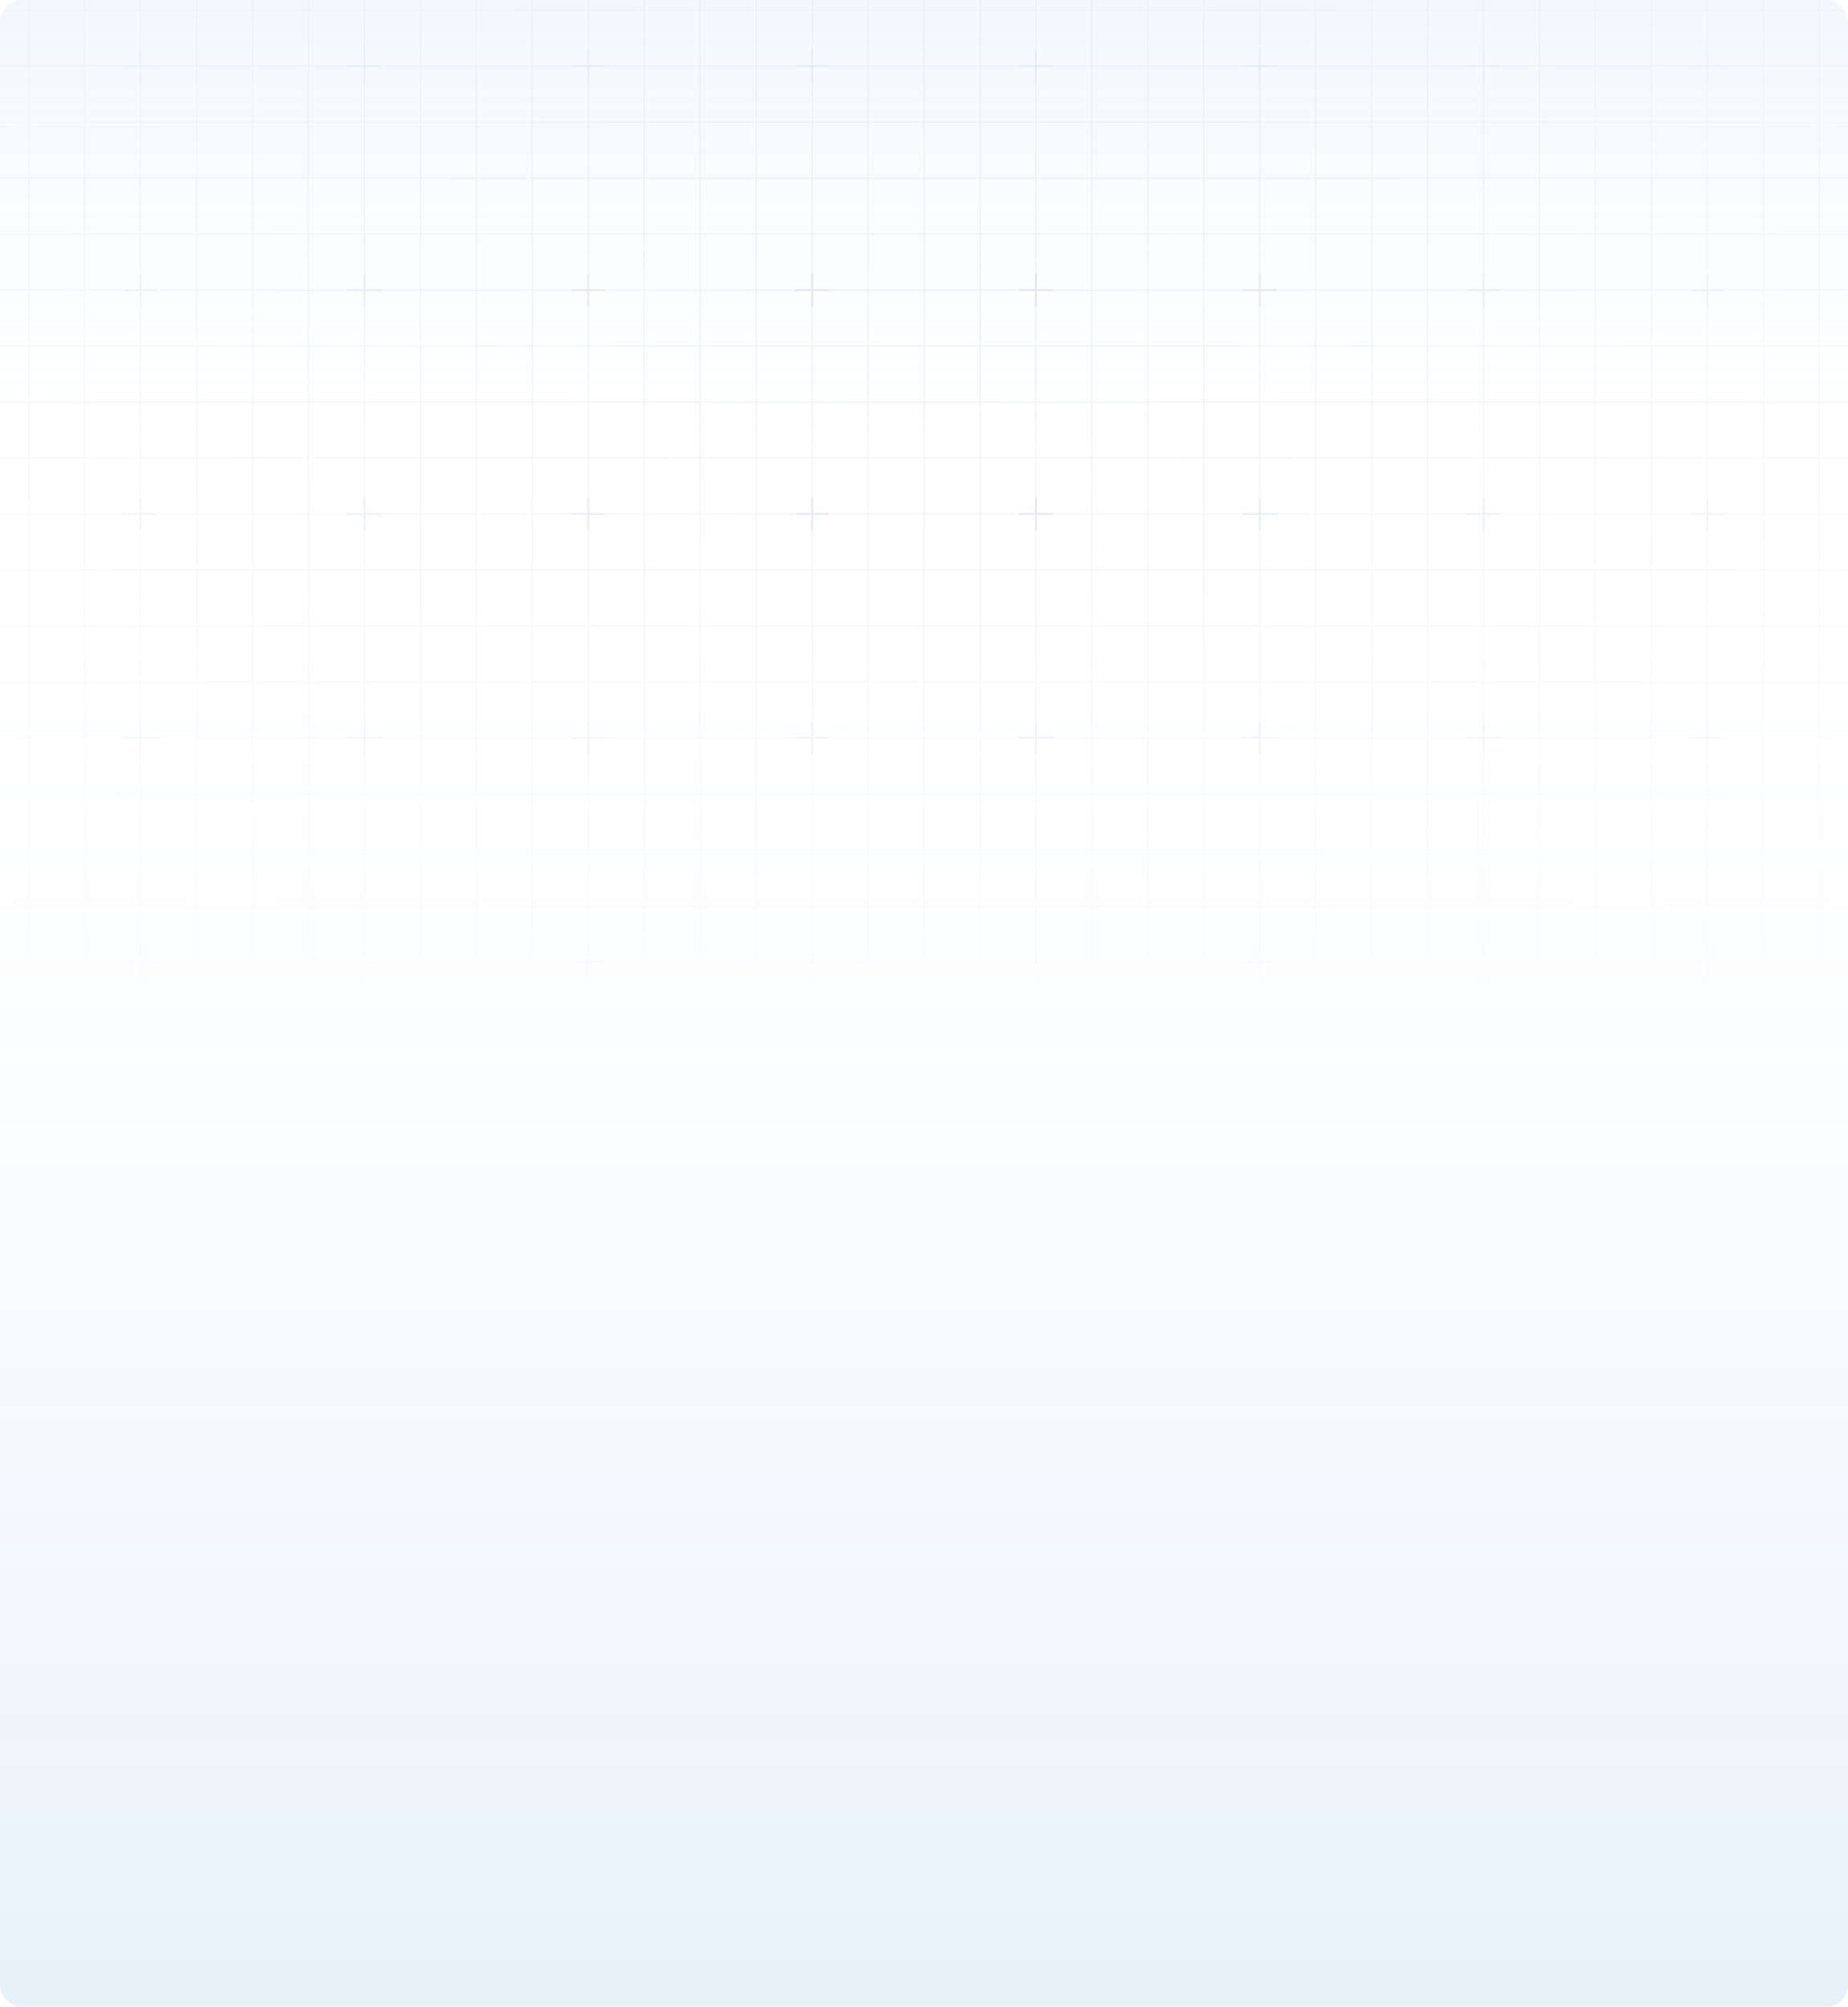 <svg width="1392" height="1511" viewBox="0 0 1392 1511" fill="none" xmlns="http://www.w3.org/2000/svg">
<g clip-path="url(#clip0_22_196)">
<rect width="1392" height="1511" rx="16" fill="url(#paint0_linear_22_196)" fill-opacity="0.46"/>
<g opacity="0.2">
<g style="mix-blend-mode:soft-light" opacity="0.4">
<path d="M-189.201 -118.798H-231.354V-76.645M-189.201 -118.798V-76.645M-189.201 -118.798H-147.049M-189.201 -76.645H-231.354M-189.201 -76.645V-34.493M-189.201 -76.645H-147.049M-231.354 -76.645V-34.493M-189.201 -34.493H-231.354M-189.201 -34.493V7.66M-189.201 -34.493H-147.049M-231.354 -34.493V7.66M-189.201 7.66H-231.354M-189.201 7.66V49.812M-189.201 7.66H-147.049M-231.354 7.66V49.812M-189.201 49.812H-231.354M-189.201 49.812V91.964M-189.201 49.812H-147.049M-231.354 49.812V91.964M-189.201 91.964H-231.354M-189.201 91.964V134.117M-189.201 91.964H-147.049M-231.354 91.964V134.117M-189.201 134.117H-231.354M-189.201 134.117V176.269M-189.201 134.117H-147.049M-231.354 134.117V176.269M-189.201 176.269H-231.354M-189.201 176.269V218.422M-189.201 176.269H-147.049M-231.354 176.269V218.422M-189.201 218.422H-231.354M-189.201 218.422V260.574M-189.201 218.422H-147.049M-231.354 218.422V260.574M-189.201 260.574H-231.354M-189.201 260.574V302.727M-189.201 260.574H-147.049M-231.354 260.574V302.727M-189.201 302.727H-231.354M-189.201 302.727V344.879M-189.201 302.727H-147.049M-231.354 302.727V344.879M-189.201 344.879H-231.354M-189.201 344.879V387.032M-189.201 344.879H-147.049M-231.354 344.879V387.032M-189.201 387.032H-231.354M-189.201 387.032V429.184M-189.201 387.032H-147.049M-231.354 387.032V429.184M-189.201 429.184H-231.354M-189.201 429.184V471.336M-189.201 429.184H-147.049M-231.354 429.184V471.336M-189.201 471.336H-231.354M-189.201 471.336V513.489M-189.201 471.336H-147.049M-231.354 471.336V513.489M-189.201 513.489H-231.354M-189.201 513.489V555.641M-189.201 513.489H-147.049M-231.354 513.489V555.641M-189.201 555.641H-231.354M-189.201 555.641V597.794M-189.201 555.641H-147.049M-231.354 555.641V597.794M-189.201 597.794H-231.354M-189.201 597.794V639.946M-189.201 597.794H-147.049M-231.354 597.794V639.946M-189.201 639.946H-231.354M-189.201 639.946V682.099M-189.201 639.946H-147.049M-231.354 639.946V682.099M-189.201 682.099H-231.354M-189.201 682.099V724.251M-189.201 682.099H-147.049M-231.354 682.099V724.251H-189.201M-189.201 724.251H-147.049M-147.049 -118.798V-76.645M-147.049 -118.798H-104.897M-147.049 -76.645V-34.493M-147.049 -76.645H-104.897M-147.049 -34.493V7.66M-147.049 -34.493H-104.897M-147.049 7.66V49.812M-147.049 7.66H-104.897M-147.049 49.812V91.964M-147.049 49.812H-104.897M-147.049 91.964V134.117M-147.049 91.964H-104.897M-147.049 134.117V176.269M-147.049 134.117H-104.897M-147.049 176.269V218.422M-147.049 176.269H-104.897M-147.049 218.422V260.574M-147.049 218.422H-104.897M-147.049 260.574V302.727M-147.049 260.574H-104.897M-147.049 302.727V344.879M-147.049 302.727H-104.897M-147.049 344.879V387.032M-147.049 344.879H-104.897M-147.049 387.032V429.184M-147.049 387.032H-104.897M-147.049 429.184V471.336M-147.049 429.184H-104.897M-147.049 471.336V513.489M-147.049 471.336H-104.897M-147.049 513.489V555.641M-147.049 513.489H-104.897M-147.049 555.641V597.794M-147.049 555.641H-104.897M-147.049 597.794V639.946M-147.049 597.794H-104.897M-147.049 639.946V682.099M-147.049 639.946H-104.897M-147.049 682.099V724.251M-147.049 682.099H-104.897M-147.049 724.251H-104.897M-104.897 -118.798V-76.645M-104.897 -118.798H-62.744M-104.897 -76.645V-34.493M-104.897 -76.645H-62.744M-104.897 -34.493V7.66M-104.897 -34.493H-62.744M-104.897 7.66V49.812M-104.897 7.66H-62.744M-104.897 49.812V91.964M-104.897 49.812H-62.744M-104.897 91.964V134.117M-104.897 91.964H-62.744M-104.897 134.117V176.269M-104.897 134.117H-62.744M-104.897 176.269V218.422M-104.897 176.269H-62.744M-104.897 218.422V260.574M-104.897 218.422H-62.744M-104.897 260.574V302.727M-104.897 260.574H-62.744M-104.897 302.727V344.879M-104.897 302.727H-62.744M-104.897 344.879V387.032M-104.897 344.879H-62.744M-104.897 387.032V429.184M-104.897 387.032H-62.744M-104.897 429.184V471.336M-104.897 429.184H-62.744M-104.897 471.336V513.489M-104.897 471.336H-62.744M-104.897 513.489V555.641M-104.897 513.489H-62.744M-104.897 555.641V597.794M-104.897 555.641H-62.744M-104.897 597.794V639.946M-104.897 597.794H-62.744M-104.897 639.946V682.099M-104.897 639.946H-62.744M-104.897 682.099V724.251M-104.897 682.099H-62.744M-104.897 724.251H-62.744M-62.744 -118.798V-76.645M-62.744 -118.798H-20.592M-62.744 -76.645V-34.493M-62.744 -76.645H-20.592M-62.744 -34.493V7.66M-62.744 -34.493H-20.592M-62.744 7.66V49.812M-62.744 7.66H-20.592M-62.744 49.812V91.964M-62.744 49.812H-20.592M-62.744 91.964V134.117M-62.744 91.964H-20.592M-62.744 134.117V176.269M-62.744 134.117H-20.592M-62.744 176.269V218.422M-62.744 176.269H-20.592M-62.744 218.422V260.574M-62.744 218.422H-20.592M-62.744 260.574V302.727M-62.744 260.574H-20.592M-62.744 302.727V344.879M-62.744 302.727H-20.592M-62.744 344.879V387.032M-62.744 344.879H-20.592M-62.744 387.032V429.184M-62.744 387.032H-20.592M-62.744 429.184V471.336M-62.744 429.184H-20.592M-62.744 471.336V513.489M-62.744 471.336H-20.592M-62.744 513.489V555.641M-62.744 513.489H-20.592M-62.744 555.641V597.794M-62.744 555.641H-20.592M-62.744 597.794V639.946M-62.744 597.794H-20.592M-62.744 639.946V682.099M-62.744 639.946H-20.592M-62.744 682.099V724.251M-62.744 682.099H-20.592M-62.744 724.251H-20.592M-20.592 -118.798V-76.645M-20.592 -118.798H21.561M-20.592 -76.645V-34.493M-20.592 -76.645H21.561M-20.592 -34.493V7.66M-20.592 -34.493H21.561M-20.592 7.66V49.812M-20.592 7.66H21.561M-20.592 49.812V91.964M-20.592 49.812H21.561M-20.592 91.964V134.117M-20.592 91.964H21.561M-20.592 134.117V176.269M-20.592 134.117H21.561M-20.592 176.269V218.422M-20.592 176.269H21.561M-20.592 218.422V260.574M-20.592 218.422H21.561M-20.592 260.574V302.727M-20.592 260.574H21.561M-20.592 302.727V344.879M-20.592 302.727H21.561M-20.592 344.879V387.032M-20.592 344.879H21.561M-20.592 387.032V429.184M-20.592 387.032H21.561M-20.592 429.184V471.336M-20.592 429.184H21.561M-20.592 471.336V513.489M-20.592 471.336H21.561M-20.592 513.489V555.641M-20.592 513.489H21.561M-20.592 555.641V597.794M-20.592 555.641H21.561M-20.592 597.794V639.946M-20.592 597.794H21.561M-20.592 639.946V682.099M-20.592 639.946H21.561M-20.592 682.099V724.251M-20.592 682.099H21.561M-20.592 724.251H21.561M21.561 -118.798V-76.645M21.561 -118.798H63.713M21.561 -76.645V-34.493M21.561 -76.645H63.713M21.561 -34.493V7.66M21.561 -34.493H63.713M21.561 7.66V49.812M21.561 7.66H63.713M21.561 49.812V91.964M21.561 49.812H63.713M21.561 91.964V134.117M21.561 91.964H63.713M21.561 134.117V176.269M21.561 134.117H63.713M21.561 176.269V218.422M21.561 176.269H63.713M21.561 218.422V260.574M21.561 218.422H63.713M21.561 260.574V302.727M21.561 260.574H63.713M21.561 302.727V344.879M21.561 302.727H63.713M21.561 344.879V387.032M21.561 344.879H63.713M21.561 387.032V429.184M21.561 387.032H63.713M21.561 429.184V471.336M21.561 429.184H63.713M21.561 471.336V513.489M21.561 471.336H63.713M21.561 513.489V555.641M21.561 513.489H63.713M21.561 555.641V597.794M21.561 555.641H63.713M21.561 597.794V639.946M21.561 597.794H63.713M21.561 639.946V682.099M21.561 639.946H63.713M21.561 682.099V724.251M21.561 682.099H63.713M21.561 724.251H63.713M63.713 -118.798V-76.645M63.713 -118.798H105.866M63.713 -76.645V-34.493M63.713 -76.645H105.866M63.713 -34.493V7.66M63.713 -34.493H105.866M63.713 7.66V49.812M63.713 7.66H105.866M63.713 49.812V91.964M63.713 49.812H105.866M63.713 91.964V134.117M63.713 91.964H105.866M63.713 134.117V176.269M63.713 134.117H105.866M63.713 176.269V218.422M63.713 176.269H105.866M63.713 218.422V260.574M63.713 218.422H105.866M63.713 260.574V302.727M63.713 260.574H105.866M63.713 302.727V344.879M63.713 302.727H105.866M63.713 344.879V387.032M63.713 344.879H105.866M63.713 387.032V429.184M63.713 387.032H105.866M63.713 429.184V471.336M63.713 429.184H105.866M63.713 471.336V513.489M63.713 471.336H105.866M63.713 513.489V555.641M63.713 513.489H105.866M63.713 555.641V597.794M63.713 555.641H105.866M63.713 597.794V639.946M63.713 597.794H105.866M63.713 639.946V682.099M63.713 639.946H105.866M63.713 682.099V724.251M63.713 682.099H105.866M63.713 724.251H105.866M105.866 -118.798V-76.645M105.866 -118.798H148.018M105.866 -76.645V-34.493M105.866 -76.645H148.018M105.866 -34.493V7.66M105.866 -34.493H148.018M105.866 7.66V49.812M105.866 7.66H148.018M105.866 49.812V91.964M105.866 49.812H148.018M105.866 91.964V134.117M105.866 91.964H148.018M105.866 134.117V176.269M105.866 134.117H148.018M105.866 176.269V218.422M105.866 176.269H148.018M105.866 218.422V260.574M105.866 218.422H148.018M105.866 260.574V302.727M105.866 260.574H148.018M105.866 302.727V344.879M105.866 302.727H148.018M105.866 344.879V387.032M105.866 344.879H148.018M105.866 387.032V429.184M105.866 387.032H148.018M105.866 429.184V471.336M105.866 429.184H148.018M105.866 471.336V513.489M105.866 471.336H148.018M105.866 513.489V555.641M105.866 513.489H148.018M105.866 555.641V597.794M105.866 555.641H148.018M105.866 597.794V639.946M105.866 597.794H148.018M105.866 639.946V682.099M105.866 639.946H148.018M105.866 682.099V724.251M105.866 682.099H148.018M105.866 724.251H148.018M148.018 -118.798V-76.645M148.018 -118.798H190.171M148.018 -76.645V-34.493M148.018 -76.645H190.171M148.018 -34.493V7.66M148.018 -34.493H190.171M148.018 7.66V49.812M148.018 7.66H190.171M148.018 49.812V91.964M148.018 49.812H190.171M148.018 91.964V134.117M148.018 91.964H190.171M148.018 134.117V176.269M148.018 134.117H190.171M148.018 176.269V218.422M148.018 176.269H190.171M148.018 218.422V260.574M148.018 218.422H190.171M148.018 260.574V302.727M148.018 260.574H190.171M148.018 302.727V344.879M148.018 302.727H190.171M148.018 344.879V387.032M148.018 344.879H190.171M148.018 387.032V429.184M148.018 387.032H190.171M148.018 429.184V471.336M148.018 429.184H190.171M148.018 471.336V513.489M148.018 471.336H190.171M148.018 513.489V555.641M148.018 513.489H190.171M148.018 555.641V597.794M148.018 555.641H190.171M148.018 597.794V639.946M148.018 597.794H190.171M148.018 639.946V682.099M148.018 639.946H190.171M148.018 682.099V724.251M148.018 682.099H190.171M148.018 724.251H190.171M190.171 -118.798V-76.645M190.171 -118.798H232.323M190.171 -76.645V-34.493M190.171 -76.645H232.323M190.171 -34.493V7.66M190.171 -34.493H232.323M190.171 7.66V49.812M190.171 7.66H232.323M190.171 49.812V91.964M190.171 49.812H232.323M190.171 91.964V134.117M190.171 91.964H232.323M190.171 134.117V176.269M190.171 134.117H232.323M190.171 176.269V218.422M190.171 176.269H232.323M190.171 218.422V260.574M190.171 218.422H232.323M190.171 260.574V302.727M190.171 260.574H232.323M190.171 302.727V344.879M190.171 302.727H232.323M190.171 344.879V387.032M190.171 344.879H232.323M190.171 387.032V429.184M190.171 387.032H232.323M190.171 429.184V471.336M190.171 429.184H232.323M190.171 471.336V513.489M190.171 471.336H232.323M190.171 513.489V555.641M190.171 513.489H232.323M190.171 555.641V597.794M190.171 555.641H232.323M190.171 597.794V639.946M190.171 597.794H232.323M190.171 639.946V682.099M190.171 639.946H232.323M190.171 682.099V724.251M190.171 682.099H232.323M190.171 724.251H232.323M232.323 -118.798V-76.645M232.323 -118.798H274.476M232.323 -76.645V-34.493M232.323 -76.645H274.476M232.323 -34.493V7.66M232.323 -34.493H274.476M232.323 7.66V49.812M232.323 7.66H274.476M232.323 49.812V91.964M232.323 49.812H274.476M232.323 91.964V134.117M232.323 91.964H274.476M232.323 134.117V176.269M232.323 134.117H274.476M232.323 176.269V218.422M232.323 176.269H274.476M232.323 218.422V260.574M232.323 218.422H274.476M232.323 260.574V302.727M232.323 260.574H274.476M232.323 302.727V344.879M232.323 302.727H274.476M232.323 344.879V387.032M232.323 344.879H274.476M232.323 387.032V429.184M232.323 387.032H274.476M232.323 429.184V471.336M232.323 429.184H274.476M232.323 471.336V513.489M232.323 471.336H274.476M232.323 513.489V555.641M232.323 513.489H274.476M232.323 555.641V597.794M232.323 555.641H274.476M232.323 597.794V639.946M232.323 597.794H274.476M232.323 639.946V682.099M232.323 639.946H274.476M232.323 682.099V724.251M232.323 682.099H274.476M232.323 724.251H274.476M274.476 -118.798V-76.645M274.476 -118.798H316.628M274.476 -76.645V-34.493M274.476 -76.645H316.628M274.476 -34.493V7.66M274.476 -34.493H316.628M274.476 7.66V49.812M274.476 7.66H316.628M274.476 49.812V91.964M274.476 49.812H316.628M274.476 91.964V134.117M274.476 91.964H316.628M274.476 134.117V176.269M274.476 134.117H316.628M274.476 176.269V218.422M274.476 176.269H316.628M274.476 218.422V260.574M274.476 218.422H316.628M274.476 260.574V302.727M274.476 260.574H316.628M274.476 302.727V344.879M274.476 302.727H316.628M274.476 344.879V387.032M274.476 344.879H316.628M274.476 387.032V429.184M274.476 387.032H316.628M274.476 429.184V471.336M274.476 429.184H316.628M274.476 471.336V513.489M274.476 471.336H316.628M274.476 513.489V555.641M274.476 513.489H316.628M274.476 555.641V597.794M274.476 555.641H316.628M274.476 597.794V639.946M274.476 597.794H316.628M274.476 639.946V682.099M274.476 639.946H316.628M274.476 682.099V724.251M274.476 682.099H316.628M274.476 724.251H316.628M316.628 -118.798V-76.645M316.628 -118.798H358.78M316.628 -76.645V-34.493M316.628 -76.645H358.78M316.628 -34.493V7.66M316.628 -34.493H358.78M316.628 7.66V49.812M316.628 7.66H358.78M316.628 49.812V91.964M316.628 49.812H358.78M316.628 91.964V134.117M316.628 91.964H358.78M316.628 134.117V176.269M316.628 134.117H358.78M316.628 176.269V218.422M316.628 176.269H358.78M316.628 218.422V260.574M316.628 218.422H358.78M316.628 260.574V302.727M316.628 260.574H358.78M316.628 302.727V344.879M316.628 302.727H358.78M316.628 344.879V387.032M316.628 344.879H358.78M316.628 387.032V429.184M316.628 387.032H358.78M316.628 429.184V471.336M316.628 429.184H358.78M316.628 471.336V513.489M316.628 471.336H358.78M316.628 513.489V555.641M316.628 513.489H358.78M316.628 555.641V597.794M316.628 555.641H358.78M316.628 597.794V639.946M316.628 597.794H358.78M316.628 639.946V682.099M316.628 639.946H358.78M316.628 682.099V724.251M316.628 682.099H358.78M316.628 724.251H358.78M358.78 -118.798V-76.645M358.78 -118.798H400.933M358.78 -76.645V-34.493M358.78 -76.645H400.933M358.78 -34.493V7.66M358.78 -34.493H400.933M358.78 7.66V49.812M358.78 7.66H400.933M358.78 49.812V91.964M358.78 49.812H400.933M358.78 91.964V134.117M358.78 91.964H400.933M358.78 134.117V176.269M358.78 134.117H400.933M358.78 176.269V218.422M358.78 176.269H400.933M358.78 218.422V260.574M358.78 218.422H400.933M358.78 260.574V302.727M358.78 260.574H400.933M358.78 302.727V344.879M358.78 302.727H400.933M358.78 344.879V387.032M358.78 344.879H400.933M358.78 387.032V429.184M358.78 387.032H400.933M358.78 429.184V471.336M358.78 429.184H400.933M358.78 471.336V513.489M358.78 471.336H400.933M358.78 513.489V555.641M358.78 513.489H400.933M358.78 555.641V597.794M358.78 555.641H400.933M358.78 597.794V639.946M358.78 597.794H400.933M358.78 639.946V682.099M358.78 639.946H400.933M358.78 682.099V724.251M358.78 682.099H400.933M358.78 724.251H400.933M400.933 -118.798V-76.645M400.933 -118.798H443.085M400.933 -76.645V-34.493M400.933 -76.645H443.085M400.933 -34.493V7.66M400.933 -34.493H443.085M400.933 7.66V49.812M400.933 7.66H443.085M400.933 49.812V91.964M400.933 49.812H443.085M400.933 91.964V134.117M400.933 91.964H443.085M400.933 134.117V176.269M400.933 134.117H443.085M400.933 176.269V218.422M400.933 176.269H443.085M400.933 218.422V260.574M400.933 218.422H443.085M400.933 260.574V302.727M400.933 260.574H443.085M400.933 302.727V344.879M400.933 302.727H443.085M400.933 344.879V387.032M400.933 344.879H443.085M400.933 387.032V429.184M400.933 387.032H443.085M400.933 429.184V471.336M400.933 429.184H443.085M400.933 471.336V513.489M400.933 471.336H443.085M400.933 513.489V555.641M400.933 513.489H443.085M400.933 555.641V597.794M400.933 555.641H443.085M400.933 597.794V639.946M400.933 597.794H443.085M400.933 639.946V682.099M400.933 639.946H443.085M400.933 682.099V724.251M400.933 682.099H443.085M400.933 724.251H443.085M443.085 -118.798V-76.645M443.085 -118.798H485.238M443.085 -76.645V-34.493M443.085 -76.645H485.238M443.085 -34.493V7.66M443.085 -34.493H485.238M443.085 7.66V49.812M443.085 7.66H485.238M443.085 49.812V91.964M443.085 49.812H485.238M443.085 91.964V134.117M443.085 91.964H485.238M443.085 134.117V176.269M443.085 134.117H485.238M443.085 176.269V218.422M443.085 176.269H485.238M443.085 218.422V260.574M443.085 218.422H485.238M443.085 260.574V302.727M443.085 260.574H485.238M443.085 302.727V344.879M443.085 302.727H485.238M443.085 344.879V387.032M443.085 344.879H485.238M443.085 387.032V429.184M443.085 387.032H485.238M443.085 429.184V471.336M443.085 429.184H485.238M443.085 471.336V513.489M443.085 471.336H485.238M443.085 513.489V555.641M443.085 513.489H485.238M443.085 555.641V597.794M443.085 555.641H485.238M443.085 597.794V639.946M443.085 597.794H485.238M443.085 639.946V682.099M443.085 639.946H485.238M443.085 682.099V724.251M443.085 682.099H485.238M443.085 724.251H485.238M485.238 -118.798V-76.645M485.238 -118.798H527.39M485.238 -76.645V-34.493M485.238 -76.645H527.39M485.238 -34.493V7.66M485.238 -34.493H527.39M485.238 7.66V49.812M485.238 7.66H527.39M485.238 49.812V91.964M485.238 49.812H527.39M485.238 91.964V134.117M485.238 91.964H527.39M485.238 134.117V176.269M485.238 134.117H527.39M485.238 176.269V218.422M485.238 176.269H527.39M485.238 218.422V260.574M485.238 218.422H527.39M485.238 260.574V302.727M485.238 260.574H527.39M485.238 302.727V344.879M485.238 302.727H527.39M485.238 344.879V387.032M485.238 344.879H527.39M485.238 387.032V429.184M485.238 387.032H527.39M485.238 429.184V471.336M485.238 429.184H527.39M485.238 471.336V513.489M485.238 471.336H527.39M485.238 513.489V555.641M485.238 513.489H527.39M485.238 555.641V597.794M485.238 555.641H527.39M485.238 597.794V639.946M485.238 597.794H527.39M485.238 639.946V682.099M485.238 639.946H527.39M485.238 682.099V724.251M485.238 682.099H527.39M485.238 724.251H527.39M527.39 -118.798V-76.645M527.39 -118.798H569.543M527.39 -76.645V-34.493M527.39 -76.645H569.543M527.39 -34.493V7.66M527.39 -34.493H569.543M527.39 7.66V49.812M527.39 7.66H569.543M527.39 49.812V91.964M527.39 49.812H569.543M527.39 91.964V134.117M527.39 91.964H569.543M527.39 134.117V176.269M527.39 134.117H569.543M527.39 176.269V218.422M527.39 176.269H569.543M527.39 218.422V260.574M527.39 218.422H569.543M527.39 260.574V302.727M527.39 260.574H569.543M527.39 302.727V344.879M527.39 302.727H569.543M527.39 344.879V387.032M527.39 344.879H569.543M527.39 387.032V429.184M527.39 387.032H569.543M527.39 429.184V471.336M527.39 429.184H569.543M527.39 471.336V513.489M527.39 471.336H569.543M527.39 513.489V555.641M527.39 513.489H569.543M527.39 555.641V597.794M527.39 555.641H569.543M527.39 597.794V639.946M527.39 597.794H569.543M527.39 639.946V682.099M527.39 639.946H569.543M527.39 682.099V724.251M527.39 682.099H569.543M527.39 724.251H569.543M569.543 -118.798V-76.645M569.543 -118.798H611.695M569.543 -76.645V-34.493M569.543 -76.645H611.695M569.543 -34.493V7.66M569.543 -34.493H611.695M569.543 7.66V49.812M569.543 7.66H611.695M569.543 49.812V91.964M569.543 49.812H611.695M569.543 91.964V134.117M569.543 91.964H611.695M569.543 134.117V176.269M569.543 134.117H611.695M569.543 176.269V218.422M569.543 176.269H611.695M569.543 218.422V260.574M569.543 218.422H611.695M569.543 260.574V302.727M569.543 260.574H611.695M569.543 302.727V344.879M569.543 302.727H611.695M569.543 344.879V387.032M569.543 344.879H611.695M569.543 387.032V429.184M569.543 387.032H611.695M569.543 429.184V471.336M569.543 429.184H611.695M569.543 471.336V513.489M569.543 471.336H611.695M569.543 513.489V555.641M569.543 513.489H611.695M569.543 555.641V597.794M569.543 555.641H611.695M569.543 597.794V639.946M569.543 597.794H611.695M569.543 639.946V682.099M569.543 639.946H611.695M569.543 682.099V724.251M569.543 682.099H611.695M569.543 724.251H611.695M611.695 -118.798V-76.645M611.695 -118.798H653.848M611.695 -76.645V-34.493M611.695 -76.645H653.848M611.695 -34.493V7.66M611.695 -34.493H653.848M611.695 7.66V49.812M611.695 7.66H653.848M611.695 49.812V91.964M611.695 49.812H653.848M611.695 91.964V134.117M611.695 91.964H653.848M611.695 134.117V176.269M611.695 134.117H653.848M611.695 176.269V218.422M611.695 176.269H653.848M611.695 218.422V260.574M611.695 218.422H653.848M611.695 260.574V302.727M611.695 260.574H653.848M611.695 302.727V344.879M611.695 302.727H653.848M611.695 344.879V387.032M611.695 344.879H653.848M611.695 387.032V429.184M611.695 387.032H653.848M611.695 429.184V471.336M611.695 429.184H653.848M611.695 471.336V513.489M611.695 471.336H653.848M611.695 513.489V555.641M611.695 513.489H653.848M611.695 555.641V597.794M611.695 555.641H653.848M611.695 597.794V639.946M611.695 597.794H653.848M611.695 639.946V682.099M611.695 639.946H653.848M611.695 682.099V724.251M611.695 682.099H653.848M611.695 724.251H653.848M653.848 -118.798V-76.645M653.848 -118.798H696M653.848 -76.645V-34.493M653.848 -76.645H696M653.848 -34.493V7.66M653.848 -34.493H696M653.848 7.66V49.812M653.848 7.66H696M653.848 49.812V91.964M653.848 49.812H696M653.848 91.964V134.117M653.848 91.964H696M653.848 134.117V176.269M653.848 134.117H696M653.848 176.269V218.422M653.848 176.269H696M653.848 218.422V260.574M653.848 218.422H696M653.848 260.574V302.727M653.848 260.574H696M653.848 302.727V344.879M653.848 302.727H696M653.848 344.879V387.032M653.848 344.879H696M653.848 387.032V429.184M653.848 387.032H696M653.848 429.184V471.336M653.848 429.184H696M653.848 471.336V513.489M653.848 471.336H696M653.848 513.489V555.641M653.848 513.489H696M653.848 555.641V597.794M653.848 555.641H696M653.848 597.794V639.946M653.848 597.794H696M653.848 639.946V682.099M653.848 639.946H696M653.848 682.099V724.251M653.848 682.099H696M653.848 724.251H696M696 -118.798V-76.645M696 -118.798H738.153M696 -76.645V-34.493M696 -76.645H738.153M696 -34.493V7.66M696 -34.493H738.153M696 7.66V49.812M696 7.66H738.153M696 49.812V91.964M696 49.812H738.153M696 91.964V134.117M696 91.964H738.153M696 134.117V176.269M696 134.117H738.153M696 176.269V218.422M696 176.269H738.153M696 218.422V260.574M696 218.422H738.153M696 260.574V302.727M696 260.574H738.153M696 302.727V344.879M696 302.727H738.153M696 344.879V387.032M696 344.879H738.153M696 387.032V429.184M696 387.032H738.153M696 429.184V471.336M696 429.184H738.153M696 471.336V513.489M696 471.336H738.153M696 513.489V555.641M696 513.489H738.153M696 555.641V597.794M696 555.641H738.153M696 597.794V639.946M696 597.794H738.153M696 639.946V682.099M696 639.946H738.153M696 682.099V724.251M696 682.099H738.153M696 724.251H738.153M738.153 -118.798V-76.645M738.153 -118.798H780.305M738.153 -76.645V-34.493M738.153 -76.645H780.305M738.153 -34.493V7.66M738.153 -34.493H780.305M738.153 7.66V49.812M738.153 7.66H780.305M738.153 49.812V91.964M738.153 49.812H780.305M738.153 91.964V134.117M738.153 91.964H780.305M738.153 134.117V176.269M738.153 134.117H780.305M738.153 176.269V218.422M738.153 176.269H780.305M738.153 218.422V260.574M738.153 218.422H780.305M738.153 260.574V302.727M738.153 260.574H780.305M738.153 302.727V344.879M738.153 302.727H780.305M738.153 344.879V387.032M738.153 344.879H780.305M738.153 387.032V429.184M738.153 387.032H780.305M738.153 429.184V471.336M738.153 429.184H780.305M738.153 471.336V513.489M738.153 471.336H780.305M738.153 513.489V555.641M738.153 513.489H780.305M738.153 555.641V597.794M738.153 555.641H780.305M738.153 597.794V639.946M738.153 597.794H780.305M738.153 639.946V682.099M738.153 639.946H780.305M738.153 682.099V724.251M738.153 682.099H780.305M738.153 724.251H780.305M780.305 -118.798V-76.645M780.305 -118.798H822.457M780.305 -76.645V-34.493M780.305 -76.645H822.457M780.305 -34.493V7.66M780.305 -34.493H822.457M780.305 7.66V49.812M780.305 7.66H822.457M780.305 49.812V91.964M780.305 49.812H822.457M780.305 91.964V134.117M780.305 91.964H822.457M780.305 134.117V176.269M780.305 134.117H822.457M780.305 176.269V218.422M780.305 176.269H822.457M780.305 218.422V260.574M780.305 218.422H822.457M780.305 260.574V302.727M780.305 260.574H822.457M780.305 302.727V344.879M780.305 302.727H822.457M780.305 344.879V387.032M780.305 344.879H822.457M780.305 387.032V429.184M780.305 387.032H822.457M780.305 429.184V471.336M780.305 429.184H822.457M780.305 471.336V513.489M780.305 471.336H822.457M780.305 513.489V555.641M780.305 513.489H822.457M780.305 555.641V597.794M780.305 555.641H822.457M780.305 597.794V639.946M780.305 597.794H822.457M780.305 639.946V682.099M780.305 639.946H822.457M780.305 682.099V724.251M780.305 682.099H822.457M780.305 724.251H822.457M822.457 -118.798V-76.645M822.457 -118.798H864.61M822.457 -76.645V-34.493M822.457 -76.645H864.61M822.457 -34.493V7.66M822.457 -34.493H864.61M822.457 7.66V49.812M822.457 7.66H864.61M822.457 49.812V91.964M822.457 49.812H864.61M822.457 91.964V134.117M822.457 91.964H864.61M822.457 134.117V176.269M822.457 134.117H864.61M822.457 176.269V218.422M822.457 176.269H864.61M822.457 218.422V260.574M822.457 218.422H864.61M822.457 260.574V302.727M822.457 260.574H864.61M822.457 302.727V344.879M822.457 302.727H864.61M822.457 344.879V387.032M822.457 344.879H864.61M822.457 387.032V429.184M822.457 387.032H864.61M822.457 429.184V471.336M822.457 429.184H864.61M822.457 471.336V513.489M822.457 471.336H864.61M822.457 513.489V555.641M822.457 513.489H864.61M822.457 555.641V597.794M822.457 555.641H864.61M822.457 597.794V639.946M822.457 597.794H864.61M822.457 639.946V682.099M822.457 639.946H864.61M822.457 682.099V724.251M822.457 682.099H864.61M822.457 724.251H864.61M864.61 -118.798V-76.645M864.61 -118.798H906.762M864.61 -76.645V-34.493M864.61 -76.645H906.762M864.61 -34.493V7.66M864.61 -34.493H906.762M864.61 7.66V49.812M864.61 7.66H906.762M864.61 49.812V91.964M864.61 49.812H906.762M864.61 91.964V134.117M864.61 91.964H906.762M864.61 134.117V176.269M864.61 134.117H906.762M864.61 176.269V218.422M864.61 176.269H906.762M864.61 218.422V260.574M864.61 218.422H906.762M864.61 260.574V302.727M864.61 260.574H906.762M864.61 302.727V344.879M864.61 302.727H906.762M864.61 344.879V387.032M864.61 344.879H906.762M864.61 387.032V429.184M864.61 387.032H906.762M864.61 429.184V471.336M864.61 429.184H906.762M864.61 471.336V513.489M864.61 471.336H906.762M864.61 513.489V555.641M864.61 513.489H906.762M864.61 555.641V597.794M864.61 555.641H906.762M864.61 597.794V639.946M864.61 597.794H906.762M864.61 639.946V682.099M864.61 639.946H906.762M864.61 682.099V724.251M864.61 682.099H906.762M864.61 724.251H906.762M906.762 -118.798V-76.645M906.762 -118.798H948.915M906.762 -76.645V-34.493M906.762 -76.645H948.915M906.762 -34.493V7.66M906.762 -34.493H948.915M906.762 7.66V49.812M906.762 7.66H948.915M906.762 49.812V91.964M906.762 49.812H948.915M906.762 91.964V134.117M906.762 91.964H948.915M906.762 134.117V176.269M906.762 134.117H948.915M906.762 176.269V218.422M906.762 176.269H948.915M906.762 218.422V260.574M906.762 218.422H948.915M906.762 260.574V302.727M906.762 260.574H948.915M906.762 302.727V344.879M906.762 302.727H948.915M906.762 344.879V387.032M906.762 344.879H948.915M906.762 387.032V429.184M906.762 387.032H948.915M906.762 429.184V471.336M906.762 429.184H948.915M906.762 471.336V513.489M906.762 471.336H948.915M906.762 513.489V555.641M906.762 513.489H948.915M906.762 555.641V597.794M906.762 555.641H948.915M906.762 597.794V639.946M906.762 597.794H948.915M906.762 639.946V682.099M906.762 639.946H948.915M906.762 682.099V724.251M906.762 682.099H948.915M906.762 724.251H948.915M948.915 -118.798V-76.645M948.915 -118.798H991.067M948.915 -76.645V-34.493M948.915 -76.645H991.067M948.915 -34.493V7.66M948.915 -34.493H991.067M948.915 7.66V49.812M948.915 7.66H991.067M948.915 49.812V91.964M948.915 49.812H991.067M948.915 91.964V134.117M948.915 91.964H991.067M948.915 134.117V176.269M948.915 134.117H991.067M948.915 176.269V218.422M948.915 176.269H991.067M948.915 218.422V260.574M948.915 218.422H991.067M948.915 260.574V302.727M948.915 260.574H991.067M948.915 302.727V344.879M948.915 302.727H991.067M948.915 344.879V387.032M948.915 344.879H991.067M948.915 387.032V429.184M948.915 387.032H991.067M948.915 429.184V471.336M948.915 429.184H991.067M948.915 471.336V513.489M948.915 471.336H991.067M948.915 513.489V555.641M948.915 513.489H991.067M948.915 555.641V597.794M948.915 555.641H991.067M948.915 597.794V639.946M948.915 597.794H991.067M948.915 639.946V682.099M948.915 639.946H991.067M948.915 682.099V724.251M948.915 682.099H991.067M948.915 724.251H991.067M991.067 -118.798V-76.645M991.067 -118.798H1033.22M991.067 -76.645V-34.493M991.067 -76.645H1033.22M991.067 -34.493V7.66M991.067 -34.493H1033.22M991.067 7.66V49.812M991.067 7.66H1033.22M991.067 49.812V91.964M991.067 49.812H1033.22M991.067 91.964V134.117M991.067 91.964H1033.22M991.067 134.117V176.269M991.067 134.117H1033.22M991.067 176.269V218.422M991.067 176.269H1033.22M991.067 218.422V260.574M991.067 218.422H1033.22M991.067 260.574V302.727M991.067 260.574H1033.22M991.067 302.727V344.879M991.067 302.727H1033.22M991.067 344.879V387.032M991.067 344.879H1033.22M991.067 387.032V429.184M991.067 387.032H1033.22M991.067 429.184V471.336M991.067 429.184H1033.22M991.067 471.336V513.489M991.067 471.336H1033.22M991.067 513.489V555.641M991.067 513.489H1033.22M991.067 555.641V597.794M991.067 555.641H1033.22M991.067 597.794V639.946M991.067 597.794H1033.22M991.067 639.946V682.099M991.067 639.946H1033.22M991.067 682.099V724.251M991.067 682.099H1033.22M991.067 724.251H1033.22M1033.22 -118.798V-76.645M1033.22 -118.798H1075.37M1033.22 -76.645V-34.493M1033.22 -76.645H1075.37M1033.22 -34.493V7.66M1033.22 -34.493H1075.37M1033.22 7.66V49.812M1033.22 7.66H1075.37M1033.22 49.812V91.964M1033.22 49.812H1075.37M1033.22 91.964V134.117M1033.22 91.964H1075.37M1033.22 134.117V176.269M1033.22 134.117H1075.37M1033.22 176.269V218.422M1033.22 176.269H1075.37M1033.22 218.422V260.574M1033.22 218.422H1075.37M1033.22 260.574V302.727M1033.22 260.574H1075.37M1033.22 302.727V344.879M1033.22 302.727H1075.37M1033.22 344.879V387.032M1033.22 344.879H1075.37M1033.22 387.032V429.184M1033.22 387.032H1075.37M1033.22 429.184V471.336M1033.22 429.184H1075.37M1033.22 471.336V513.489M1033.22 471.336H1075.37M1033.22 513.489V555.641M1033.22 513.489H1075.37M1033.22 555.641V597.794M1033.22 555.641H1075.37M1033.22 597.794V639.946M1033.22 597.794H1075.37M1033.22 639.946V682.099M1033.22 639.946H1075.37M1033.22 682.099V724.251M1033.22 682.099H1075.37M1033.22 724.251H1075.37M1075.37 -118.798V-76.645M1075.37 -118.798H1117.52M1075.37 -76.645V-34.493M1075.37 -76.645H1117.52M1075.37 -34.493V7.66M1075.37 -34.493H1117.52M1075.37 7.66V49.812M1075.37 7.66H1117.52M1075.37 49.812V91.964M1075.37 49.812H1117.52M1075.37 91.964V134.117M1075.37 91.964H1117.52M1075.37 134.117V176.269M1075.37 134.117H1117.52M1075.37 176.269V218.422M1075.37 176.269H1117.52M1075.37 218.422V260.574M1075.37 218.422H1117.52M1075.37 260.574V302.727M1075.37 260.574H1117.52M1075.37 302.727V344.879M1075.37 302.727H1117.52M1075.37 344.879V387.032M1075.37 344.879H1117.52M1075.37 387.032V429.184M1075.37 387.032H1117.52M1075.37 429.184V471.336M1075.37 429.184H1117.52M1075.37 471.336V513.489M1075.37 471.336H1117.52M1075.37 513.489V555.641M1075.37 513.489H1117.52M1075.37 555.641V597.794M1075.37 555.641H1117.52M1075.37 597.794V639.946M1075.37 597.794H1117.52M1075.37 639.946V682.099M1075.37 639.946H1117.52M1075.37 682.099V724.251M1075.37 682.099H1117.52M1075.37 724.251H1117.52M1117.52 -118.798V-76.645M1117.52 -118.798H1159.68M1117.52 -76.645V-34.493M1117.52 -76.645H1159.68M1117.52 -34.493V7.66M1117.52 -34.493H1159.68M1117.52 7.66V49.812M1117.52 7.66H1159.68M1117.52 49.812V91.964M1117.52 49.812H1159.68M1117.52 91.964V134.117M1117.52 91.964H1159.68M1117.52 134.117V176.269M1117.52 134.117H1159.68M1117.52 176.269V218.422M1117.52 176.269H1159.68M1117.52 218.422V260.574M1117.52 218.422H1159.68M1117.52 260.574V302.727M1117.52 260.574H1159.68M1117.52 302.727V344.879M1117.52 302.727H1159.68M1117.52 344.879V387.032M1117.52 344.879H1159.68M1117.52 387.032V429.184M1117.52 387.032H1159.68M1117.52 429.184V471.336M1117.52 429.184H1159.68M1117.52 471.336V513.489M1117.52 471.336H1159.68M1117.52 513.489V555.641M1117.52 513.489H1159.68M1117.52 555.641V597.794M1117.52 555.641H1159.68M1117.52 597.794V639.946M1117.52 597.794H1159.68M1117.52 639.946V682.099M1117.52 639.946H1159.68M1117.52 682.099V724.251M1117.52 682.099H1159.68M1117.52 724.251H1159.68M1159.68 -118.798V-76.645M1159.68 -118.798H1201.83M1159.68 -76.645V-34.493M1159.68 -76.645H1201.83M1159.68 -34.493V7.66M1159.68 -34.493H1201.83M1159.68 7.66V49.812M1159.68 7.66H1201.83M1159.68 49.812V91.964M1159.68 49.812H1201.83M1159.68 91.964V134.117M1159.68 91.964H1201.83M1159.68 134.117V176.269M1159.68 134.117H1201.83M1159.68 176.269V218.422M1159.68 176.269H1201.83M1159.68 218.422V260.574M1159.68 218.422H1201.83M1159.68 260.574V302.727M1159.68 260.574H1201.83M1159.68 302.727V344.879M1159.68 302.727H1201.83M1159.68 344.879V387.032M1159.68 344.879H1201.83M1159.68 387.032V429.184M1159.68 387.032H1201.83M1159.68 429.184V471.336M1159.68 429.184H1201.83M1159.68 471.336V513.489M1159.68 471.336H1201.83M1159.68 513.489V555.641M1159.68 513.489H1201.83M1159.68 555.641V597.794M1159.68 555.641H1201.83M1159.68 597.794V639.946M1159.68 597.794H1201.83M1159.68 639.946V682.099M1159.68 639.946H1201.83M1159.68 682.099V724.251M1159.68 682.099H1201.83M1159.68 724.251H1201.83M1201.83 -118.798V-76.645M1201.83 -118.798H1243.98M1201.83 -76.645V-34.493M1201.83 -76.645H1243.98M1201.83 -34.493V7.66M1201.83 -34.493H1243.98M1201.83 7.66V49.812M1201.83 7.66H1243.98M1201.83 49.812V91.964M1201.83 49.812H1243.98M1201.83 91.964V134.117M1201.83 91.964H1243.98M1201.83 134.117V176.269M1201.83 134.117H1243.98M1201.83 176.269V218.422M1201.83 176.269H1243.98M1201.83 218.422V260.574M1201.83 218.422H1243.98M1201.83 260.574V302.727M1201.83 260.574H1243.98M1201.83 302.727V344.879M1201.83 302.727H1243.98M1201.83 344.879V387.032M1201.83 344.879H1243.98M1201.83 387.032V429.184M1201.83 387.032H1243.98M1201.83 429.184V471.336M1201.83 429.184H1243.98M1201.83 471.336V513.489M1201.83 471.336H1243.98M1201.83 513.489V555.641M1201.83 513.489H1243.98M1201.83 555.641V597.794M1201.83 555.641H1243.98M1201.83 597.794V639.946M1201.83 597.794H1243.98M1201.83 639.946V682.099M1201.83 639.946H1243.98M1201.83 682.099V724.251M1201.83 682.099H1243.98M1201.83 724.251H1243.98M1243.98 -118.798V-76.645M1243.98 -118.798H1286.13M1243.98 -76.645V-34.493M1243.98 -76.645H1286.13M1243.98 -34.493V7.66M1243.98 -34.493H1286.13M1243.98 7.66V49.812M1243.98 7.66H1286.13M1243.98 49.812V91.964M1243.98 49.812H1286.13M1243.98 91.964V134.117M1243.98 91.964H1286.13M1243.98 134.117V176.269M1243.98 134.117H1286.13M1243.98 176.269V218.422M1243.98 176.269H1286.13M1243.98 218.422V260.574M1243.98 218.422H1286.13M1243.98 260.574V302.727M1243.98 260.574H1286.13M1243.98 302.727V344.879M1243.98 302.727H1286.13M1243.98 344.879V387.032M1243.98 344.879H1286.13M1243.98 387.032V429.184M1243.98 387.032H1286.13M1243.98 429.184V471.336M1243.98 429.184H1286.13M1243.98 471.336V513.489M1243.98 471.336H1286.13M1243.98 513.489V555.641M1243.98 513.489H1286.13M1243.98 555.641V597.794M1243.98 555.641H1286.13M1243.98 597.794V639.946M1243.98 597.794H1286.13M1243.98 639.946V682.099M1243.98 639.946H1286.13M1243.98 682.099V724.251M1243.98 682.099H1286.13M1243.98 724.251H1286.13M1286.13 -118.798V-76.645M1286.13 -118.798H1328.29M1286.13 -76.645V-34.493M1286.13 -76.645H1328.29M1286.13 -34.493V7.66M1286.13 -34.493H1328.29M1286.13 7.66V49.812M1286.13 7.66H1328.29M1286.13 49.812V91.964M1286.13 49.812H1328.29M1286.13 91.964V134.117M1286.13 91.964H1328.29M1286.13 134.117V176.269M1286.13 134.117H1328.29M1286.13 176.269V218.422M1286.13 176.269H1328.29M1286.13 218.422V260.574M1286.13 218.422H1328.29M1286.13 260.574V302.727M1286.13 260.574H1328.29M1286.13 302.727V344.879M1286.13 302.727H1328.29M1286.13 344.879V387.032M1286.13 344.879H1328.29M1286.13 387.032V429.184M1286.13 387.032H1328.29M1286.13 429.184V471.336M1286.13 429.184H1328.29M1286.13 471.336V513.489M1286.13 471.336H1328.29M1286.13 513.489V555.641M1286.13 513.489H1328.29M1286.13 555.641V597.794M1286.13 555.641H1328.29M1286.13 597.794V639.946M1286.13 597.794H1328.29M1286.13 639.946V682.099M1286.13 639.946H1328.29M1286.13 682.099V724.251M1286.13 682.099H1328.29M1286.13 724.251H1328.29M1328.29 -118.798V-76.645M1328.29 -118.798H1370.44M1328.29 -76.645V-34.493M1328.29 -76.645H1370.44M1328.29 -34.493V7.66M1328.29 -34.493H1370.44M1328.29 7.66V49.812M1328.29 7.66H1370.44M1328.29 49.812V91.964M1328.29 49.812H1370.44M1328.29 91.964V134.117M1328.29 91.964H1370.44M1328.29 134.117V176.269M1328.29 134.117H1370.44M1328.29 176.269V218.422M1328.29 176.269H1370.44M1328.29 218.422V260.574M1328.29 218.422H1370.44M1328.29 260.574V302.727M1328.29 260.574H1370.44M1328.29 302.727V344.879M1328.29 302.727H1370.44M1328.29 344.879V387.032M1328.29 344.879H1370.44M1328.29 387.032V429.184M1328.29 387.032H1370.44M1328.29 429.184V471.336M1328.29 429.184H1370.44M1328.29 471.336V513.489M1328.29 471.336H1370.44M1328.29 513.489V555.641M1328.29 513.489H1370.44M1328.29 555.641V597.794M1328.29 555.641H1370.44M1328.29 597.794V639.946M1328.29 597.794H1370.44M1328.29 639.946V682.099M1328.29 639.946H1370.44M1328.29 682.099V724.251M1328.29 682.099H1370.44M1328.29 724.251H1370.44M1370.44 -118.798V-76.645M1370.44 -118.798H1412.59M1370.44 -76.645V-34.493M1370.44 -76.645H1412.59M1370.44 -34.493V7.66M1370.44 -34.493H1412.59M1370.44 7.66V49.812M1370.44 7.66H1412.59M1370.44 49.812V91.964M1370.44 49.812H1412.59M1370.44 91.964V134.117M1370.44 91.964H1412.59M1370.44 134.117V176.269M1370.44 134.117H1412.59M1370.44 176.269V218.422M1370.44 176.269H1412.59M1370.44 218.422V260.574M1370.44 218.422H1412.59M1370.44 260.574V302.727M1370.44 260.574H1412.59M1370.44 302.727V344.879M1370.44 302.727H1412.59M1370.44 344.879V387.032M1370.44 344.879H1412.59M1370.44 387.032V429.184M1370.44 387.032H1412.59M1370.44 429.184V471.336M1370.44 429.184H1412.59M1370.44 471.336V513.489M1370.44 471.336H1412.59M1370.44 513.489V555.641M1370.44 513.489H1412.59M1370.44 555.641V597.794M1370.44 555.641H1412.59M1370.44 597.794V639.946M1370.44 597.794H1412.59M1370.44 639.946V682.099M1370.44 639.946H1412.59M1370.44 682.099V724.251M1370.44 682.099H1412.59M1370.44 724.251H1412.59M1412.59 -118.798V-76.645M1412.59 -118.798H1454.74M1412.59 -76.645V-34.493M1412.59 -76.645H1454.74M1412.59 -34.493V7.66M1412.59 -34.493H1454.74M1412.59 7.66V49.812M1412.59 7.66H1454.74M1412.59 49.812V91.964M1412.59 49.812H1454.74M1412.59 91.964V134.117M1412.59 91.964H1454.74M1412.59 134.117V176.269M1412.59 134.117H1454.74M1412.59 176.269V218.422M1412.59 176.269H1454.74M1412.59 218.422V260.574M1412.59 218.422H1454.74M1412.59 260.574V302.727M1412.59 260.574H1454.74M1412.59 302.727V344.879M1412.59 302.727H1454.74M1412.59 344.879V387.032M1412.59 344.879H1454.74M1412.59 387.032V429.184M1412.59 387.032H1454.74M1412.59 429.184V471.336M1412.59 429.184H1454.74M1412.59 471.336V513.489M1412.59 471.336H1454.74M1412.59 513.489V555.641M1412.59 513.489H1454.74M1412.59 555.641V597.794M1412.59 555.641H1454.74M1412.59 597.794V639.946M1412.59 597.794H1454.74M1412.59 639.946V682.099M1412.59 639.946H1454.74M1412.59 682.099V724.251M1412.59 682.099H1454.74M1412.59 724.251H1454.74M1454.74 -118.798V-76.645M1454.74 -118.798H1496.9M1454.74 -76.645V-34.493M1454.74 -76.645H1496.9M1454.74 -34.493V7.66M1454.74 -34.493H1496.9M1454.74 7.66V49.812M1454.74 7.66H1496.9M1454.74 49.812V91.964M1454.74 49.812H1496.9M1454.74 91.964V134.117M1454.74 91.964H1496.9M1454.74 134.117V176.269M1454.74 134.117H1496.9M1454.74 176.269V218.422M1454.74 176.269H1496.9M1454.74 218.422V260.574M1454.74 218.422H1496.9M1454.74 260.574V302.727M1454.74 260.574H1496.9M1454.74 302.727V344.879M1454.74 302.727H1496.9M1454.74 344.879V387.032M1454.74 344.879H1496.9M1454.74 387.032V429.184M1454.74 387.032H1496.9M1454.74 429.184V471.336M1454.74 429.184H1496.9M1454.74 471.336V513.489M1454.74 471.336H1496.9M1454.74 513.489V555.641M1454.74 513.489H1496.9M1454.74 555.641V597.794M1454.74 555.641H1496.9M1454.74 597.794V639.946M1454.74 597.794H1496.9M1454.74 639.946V682.099M1454.74 639.946H1496.9M1454.74 682.099V724.251M1454.74 682.099H1496.9M1454.74 724.251H1496.9M1496.9 -118.798V-76.645M1496.9 -118.798H1539.05M1496.9 -76.645V-34.493M1496.9 -76.645H1539.05M1496.9 -34.493V7.66M1496.9 -34.493H1539.05M1496.9 7.66V49.812M1496.9 7.66H1539.05M1496.9 49.812V91.964M1496.9 49.812H1539.05M1496.9 91.964V134.117M1496.9 91.964H1539.05M1496.9 134.117V176.269M1496.9 134.117H1539.05M1496.9 176.269V218.422M1496.9 176.269H1539.05M1496.9 218.422V260.574M1496.9 218.422H1539.05M1496.9 260.574V302.727M1496.9 260.574H1539.05M1496.9 302.727V344.879M1496.9 302.727H1539.05M1496.9 344.879V387.032M1496.9 344.879H1539.05M1496.9 387.032V429.184M1496.9 387.032H1539.05M1496.9 429.184V471.336M1496.9 429.184H1539.05M1496.9 471.336V513.489M1496.9 471.336H1539.05M1496.9 513.489V555.641M1496.9 513.489H1539.05M1496.9 555.641V597.794M1496.9 555.641H1539.05M1496.9 597.794V639.946M1496.9 597.794H1539.05M1496.9 639.946V682.099M1496.9 639.946H1539.05M1496.9 682.099V724.251M1496.9 682.099H1539.05M1496.9 724.251H1539.05M1539.05 -118.798V-76.645M1539.05 -118.798H1581.2M1539.05 -76.645V-34.493M1539.05 -76.645H1581.2M1539.05 -34.493V7.66M1539.05 -34.493H1581.2M1539.05 7.66V49.812M1539.05 7.66H1581.2M1539.05 49.812V91.964M1539.05 49.812H1581.2M1539.05 91.964V134.117M1539.05 91.964H1581.2M1539.05 134.117V176.269M1539.05 134.117H1581.2M1539.05 176.269V218.422M1539.05 176.269H1581.2M1539.05 218.422V260.574M1539.05 218.422H1581.2M1539.05 260.574V302.727M1539.05 260.574H1581.2M1539.05 302.727V344.879M1539.05 302.727H1581.2M1539.05 344.879V387.032M1539.05 344.879H1581.2M1539.05 387.032V429.184M1539.05 387.032H1581.2M1539.05 429.184V471.336M1539.05 429.184H1581.2M1539.05 471.336V513.489M1539.05 471.336H1581.2M1539.05 513.489V555.641M1539.05 513.489H1581.2M1539.05 555.641V597.794M1539.05 555.641H1581.2M1539.05 597.794V639.946M1539.05 597.794H1581.2M1539.05 639.946V682.099M1539.05 639.946H1581.2M1539.05 682.099V724.251M1539.05 682.099H1581.2M1539.05 724.251H1581.2M1581.2 -118.798V-76.645M1581.2 -118.798H1623.35V-76.645M1581.2 -76.645V-34.493M1581.2 -76.645H1623.35M1581.2 -34.493V7.66M1581.2 -34.493H1623.35M1581.2 7.66V49.812M1581.2 7.66H1623.35M1581.2 49.812V91.964M1581.2 49.812H1623.35M1581.2 91.964V134.117M1581.2 91.964H1623.35M1581.2 134.117V176.269M1581.2 134.117H1623.35M1581.2 176.269V218.422M1581.2 176.269H1623.35M1581.2 218.422V260.574M1581.2 218.422H1623.35M1581.2 260.574V302.727M1581.2 260.574H1623.35M1581.2 302.727V344.879M1581.2 302.727H1623.35M1581.2 344.879V387.032M1581.2 344.879H1623.35M1581.2 387.032V429.184M1581.2 387.032H1623.35M1581.2 429.184V471.336M1581.2 429.184H1623.35M1581.2 471.336V513.489M1581.2 471.336H1623.35M1581.2 513.489V555.641M1581.2 513.489H1623.35M1581.2 555.641V597.794M1581.2 555.641H1623.35M1581.2 597.794V639.946M1581.2 597.794H1623.35M1581.2 639.946V682.099M1581.2 639.946H1623.35M1581.2 682.099V724.251M1581.2 682.099H1623.35M1581.2 724.251H1623.35V682.099M1623.35 -76.645V-34.493M1623.35 -34.493V7.66M1623.35 7.66V49.812M1623.35 49.812V91.964M1623.35 91.964V134.117M1623.35 134.117V176.269M1623.35 176.269V218.422M1623.35 218.422V260.574M1623.35 260.574V302.727M1623.35 302.727V344.879M1623.35 344.879V387.032M1623.35 387.032V429.184M1623.35 429.184V471.336M1623.35 471.336V513.489M1623.35 513.489V555.641M1623.35 555.641V597.794M1623.35 597.794V639.946M1623.35 639.946V682.099" stroke="url(#paint1_radial_22_196)" stroke-width="0.805"/>
</g>
<g style="mix-blend-mode:soft-light" opacity="0.5">
<path d="M-62.744 37.166V49.812M-62.744 49.812V62.458M-62.744 49.812H-75.39M-62.744 49.812H-50.098M-62.744 374.386V387.032M-62.744 387.032V399.677M-62.744 387.032H-75.39M-62.744 387.032H-50.098M-62.744 711.605V724.251M-62.744 724.251V736.897M-62.744 724.251H-75.39M-62.744 724.251H-50.098M274.476 37.166V49.812M274.476 49.812V62.458M274.476 49.812H261.83M274.476 49.812H287.121M274.476 374.386V387.032M274.476 387.032V399.677M274.476 387.032H261.83M274.476 387.032H287.121M274.476 711.605V724.251M274.476 724.251V736.897M274.476 724.251H261.83M274.476 724.251H287.121M611.695 37.166V49.812M611.695 49.812V62.458M611.695 49.812H599.05M611.695 49.812H624.341M611.695 374.386V387.032M611.695 387.032V399.677M611.695 387.032H599.05M611.695 387.032H624.341M611.695 711.605V724.251M611.695 724.251V736.897M611.695 724.251H599.05M611.695 724.251H624.341M948.915 37.166V49.812M948.915 49.812V62.458M948.915 49.812H936.269M948.915 49.812H961.561M948.915 374.386V387.032M948.915 387.032V399.677M948.915 387.032H936.269M948.915 387.032H961.561M948.915 711.605V724.251M948.915 724.251V736.897M948.915 724.251H936.269M948.915 724.251H961.561M1286.13 37.166V49.812M1286.13 49.812V62.458M1286.13 49.812H1273.49M1286.13 49.812H1298.78M1286.13 374.386V387.032M1286.13 387.032V399.677M1286.13 387.032H1273.49M1286.13 387.032H1298.78M1286.13 711.605V724.251M1286.13 724.251V736.897M1286.13 724.251H1273.49M1286.13 724.251H1298.78M1623.35 37.166V49.812M1623.35 49.812V62.458M1623.35 49.812H1610.71M1623.35 49.812H1636M1623.35 374.386V387.032M1623.35 387.032V399.677M1623.35 387.032H1610.71M1623.35 387.032H1636M1623.35 711.605V724.251M1623.35 724.251V736.897M1623.35 724.251H1610.71M1623.35 724.251H1636M-62.744 -131.444V-118.798M-62.744 -118.798V-106.152M-62.744 -118.798H-75.39M-62.744 -118.798H-50.098M-62.744 205.776V218.422M-62.744 218.422V231.068M-62.744 218.422H-75.39M-62.744 218.422H-50.098M-62.744 542.996V555.641M-62.744 555.641V568.287M-62.744 555.641H-75.39M-62.744 555.641H-50.098M274.476 -131.444V-118.798M274.476 -118.798V-106.152M274.476 -118.798H261.83M274.476 -118.798H287.121M274.476 205.776V218.422M274.476 218.422V231.068M274.476 218.422H261.83M274.476 218.422H287.121M274.476 542.996V555.641M274.476 555.641V568.287M274.476 555.641H261.83M274.476 555.641H287.121M611.695 -131.444V-118.798M611.695 -118.798V-106.152M611.695 -118.798H599.05M611.695 -118.798H624.341M611.695 205.776V218.422M611.695 218.422V231.068M611.695 218.422H599.05M611.695 218.422H624.341M611.695 542.996V555.641M611.695 555.641V568.287M611.695 555.641H599.05M611.695 555.641H624.341M948.915 -131.444V-118.798M948.915 -118.798V-106.152M948.915 -118.798H936.269M948.915 -118.798H961.561M948.915 205.776V218.422M948.915 218.422V231.068M948.915 218.422H936.269M948.915 218.422H961.561M948.915 542.996V555.641M948.915 555.641V568.287M948.915 555.641H936.269M948.915 555.641H961.561M1286.13 -131.444V-118.798M1286.13 -118.798V-106.152M1286.13 -118.798H1273.49M1286.13 -118.798H1298.78M1286.13 205.776V218.422M1286.13 218.422V231.068M1286.13 218.422H1273.49M1286.13 218.422H1298.78M1286.13 542.996V555.641M1286.13 555.641V568.287M1286.13 555.641H1273.49M1286.13 555.641H1298.78M1623.35 -131.444V-118.798M1623.35 -118.798V-106.152M1623.35 -118.798H1610.71M1623.35 -118.798H1636M1623.35 205.776V218.422M1623.35 218.422V231.068M1623.35 218.422H1610.71M1623.35 218.422H1636M1623.35 542.996V555.641M1623.35 555.641V568.287M1623.35 555.641H1610.71M1623.35 555.641H1636M-231.354 37.166V49.812M-231.354 49.812V62.458M-231.354 49.812H-244M-231.354 49.812H-218.708M-231.354 374.386V387.032M-231.354 387.032V399.677M-231.354 387.032H-244M-231.354 387.032H-218.708M-231.354 711.605V724.251M-231.354 724.251V736.897M-231.354 724.251H-244M-231.354 724.251H-218.708M105.866 37.166V49.812M105.866 49.812V62.458M105.866 49.812H93.22M105.866 49.812H118.512M105.866 374.386V387.032M105.866 387.032V399.677M105.866 387.032H93.22M105.866 387.032H118.512M105.866 711.605V724.251M105.866 724.251V736.897M105.866 724.251H93.22M105.866 724.251H118.512M443.085 37.166V49.812M443.085 49.812V62.458M443.085 49.812H430.44M443.085 49.812H455.731M443.085 374.386V387.032M443.085 387.032V399.677M443.085 387.032H430.44M443.085 387.032H455.731M443.085 711.605V724.251M443.085 724.251V736.897M443.085 724.251H430.44M443.085 724.251H455.731M780.305 37.166V49.812M780.305 49.812V62.458M780.305 49.812H767.659M780.305 49.812H792.951M780.305 374.386V387.032M780.305 387.032V399.677M780.305 387.032H767.659M780.305 387.032H792.951M780.305 711.605V724.251M780.305 724.251V736.897M780.305 724.251H767.659M780.305 724.251H792.951M1117.52 37.166V49.812M1117.52 49.812V62.458M1117.52 49.812H1104.88M1117.52 49.812H1130.17M1117.52 374.386V387.032M1117.52 387.032V399.677M1117.52 387.032H1104.88M1117.52 387.032H1130.17M1117.52 711.605V724.251M1117.52 724.251V736.897M1117.52 724.251H1104.88M1117.52 724.251H1130.17M1454.74 37.166V49.812M1454.74 49.812V62.458M1454.74 49.812H1442.1M1454.74 49.812H1467.39M1454.74 374.386V387.032M1454.74 387.032V399.677M1454.74 387.032H1442.1M1454.74 387.032H1467.39M1454.74 711.605V724.251M1454.74 724.251V736.897M1454.74 724.251H1442.1M1454.74 724.251H1467.39M-231.354 -131.444V-118.798M-231.354 -118.798V-106.152M-231.354 -118.798H-244M-231.354 -118.798H-218.708M-231.354 205.776V218.422M-231.354 218.422V231.068M-231.354 218.422H-244M-231.354 218.422H-218.708M-231.354 542.996V555.641M-231.354 555.641V568.287M-231.354 555.641H-244M-231.354 555.641H-218.708M105.866 -131.444V-118.798M105.866 -118.798V-106.152M105.866 -118.798H93.22M105.866 -118.798H118.512M105.866 205.776V218.422M105.866 218.422V231.068M105.866 218.422H93.22M105.866 218.422H118.512M105.866 542.996V555.641M105.866 555.641V568.287M105.866 555.641H93.22M105.866 555.641H118.512M443.085 -131.444V-118.798M443.085 -118.798V-106.152M443.085 -118.798H430.44M443.085 -118.798H455.731M443.085 205.776V218.422M443.085 218.422V231.068M443.085 218.422H430.44M443.085 218.422H455.731M443.085 542.996V555.641M443.085 555.641V568.287M443.085 555.641H430.44M443.085 555.641H455.731M780.305 -131.444V-118.798M780.305 -118.798V-106.152M780.305 -118.798H767.659M780.305 -118.798H792.951M780.305 205.776V218.422M780.305 218.422V231.068M780.305 218.422H767.659M780.305 218.422H792.951M780.305 542.996V555.641M780.305 555.641V568.287M780.305 555.641H767.659M780.305 555.641H792.951M1117.52 -131.444V-118.798M1117.52 -118.798V-106.152M1117.52 -118.798H1104.88M1117.52 -118.798H1130.17M1117.52 205.776V218.422M1117.52 218.422V231.068M1117.52 218.422H1104.88M1117.52 218.422H1130.17M1117.52 542.996V555.641M1117.52 555.641V568.287M1117.52 555.641H1104.88M1117.52 555.641H1130.17M1454.74 -131.444V-118.798M1454.74 -118.798V-106.152M1454.74 -118.798H1442.1M1454.74 -118.798H1467.39M1454.74 205.776V218.422M1454.74 218.422V231.068M1454.74 218.422H1442.1M1454.74 218.422H1467.39M1454.74 542.996V555.641M1454.74 555.641V568.287M1454.74 555.641H1442.1M1454.74 555.641H1467.39" stroke="url(#paint2_radial_22_196)" stroke-width="1.611"/>
</g>
</g>
</g>
<defs>
<linearGradient id="paint0_linear_22_196" x1="696" y1="-700.645" x2="696" y2="1511" gradientUnits="userSpaceOnUse">
<stop stop-color="#2E85D1"/>
<stop offset="0.5" stop-color="white" stop-opacity="0"/>
<stop offset="1" stop-color="#2E85D1" stop-opacity="0.25"/>
</linearGradient>
<radialGradient id="paint1_radial_22_196" cx="0" cy="0" r="1" gradientUnits="userSpaceOnUse" gradientTransform="translate(696 248) rotate(90) scale(591 1300.2)">
<stop stop-color="#10487A"/>
<stop offset="1" stop-color="#2E85D1" stop-opacity="0.1"/>
</radialGradient>
<radialGradient id="paint2_radial_22_196" cx="0" cy="0" r="1" gradientUnits="userSpaceOnUse" gradientTransform="translate(696 302.727) rotate(90) scale(434.17 940)">
<stop stop-color="#084173"/>
<stop offset="1" stop-color="#2E85D1" stop-opacity="0.1"/>
</radialGradient>
<clipPath id="clip0_22_196">
<rect width="1392" height="1511" rx="16" fill="white"/>
</clipPath>
</defs>
</svg>
